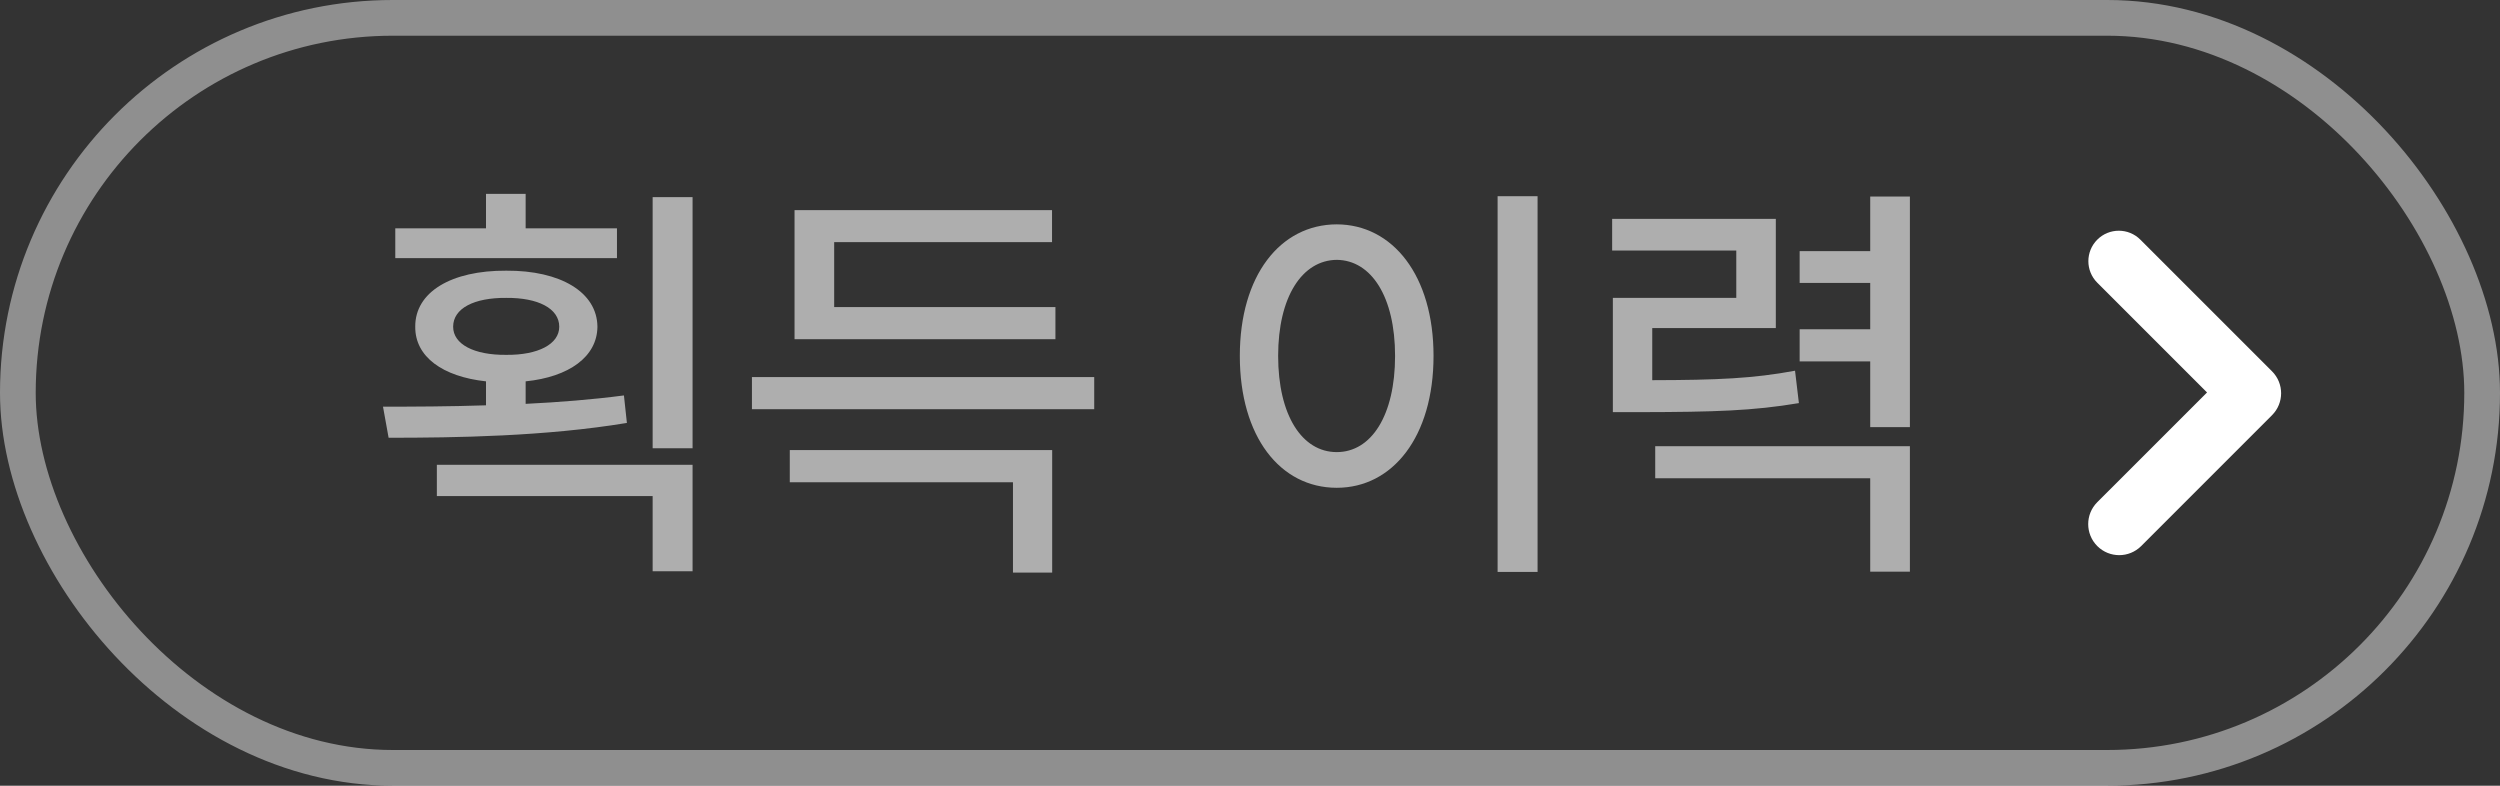 <svg width="70" height="22" viewBox="0 0 70 22" fill="none" xmlns="http://www.w3.org/2000/svg">
<rect x="0" y="0" width="70" height="22" fill="#333333" stroke="none"/>
<rect x="0.5" y="0.5" width="69" height="21" rx="10.5" stroke="white" stroke-opacity="0.45"/>
<path d="M17.275 6.394V7.227H11.068V6.394H13.608V5.428H14.718V6.394H17.275ZM10.724 11.387C11.59 11.387 12.58 11.383 13.608 11.349V10.678C12.39 10.546 11.619 9.986 11.627 9.149C11.619 8.18 12.634 7.57 14.176 7.579C15.692 7.57 16.72 8.18 16.728 9.149C16.72 9.99 15.932 10.554 14.718 10.678V11.308C15.651 11.262 16.591 11.188 17.47 11.072L17.553 11.842C15.274 12.22 12.763 12.257 10.881 12.257L10.724 11.387ZM12.232 13.889V13.015H19.392V15.995H18.274V13.889H12.232ZM12.688 9.149C12.688 9.638 13.272 9.945 14.176 9.936C15.062 9.945 15.659 9.638 15.659 9.149C15.659 8.635 15.062 8.333 14.176 8.341C13.272 8.333 12.688 8.635 12.688 9.149ZM18.274 12.551V5.519H19.392V12.551H18.274ZM30.638 10.558V11.457H21.054V10.558H30.638ZM22.114 13.504V12.601H29.461V16.032H28.363V13.504H22.114ZM22.247 9.497V5.884H29.457V6.779H23.357V8.598H29.552V9.497H22.247ZM43.052 5.494V16.015H41.933V5.494H43.052ZM34.715 9.965C34.715 7.715 35.846 6.286 37.429 6.282C38.995 6.286 40.139 7.715 40.139 9.965C40.139 12.228 38.995 13.658 37.429 13.658C35.846 13.658 34.715 12.228 34.715 9.965ZM35.788 9.965C35.788 11.631 36.459 12.659 37.429 12.659C38.398 12.659 39.062 11.631 39.062 9.965C39.062 8.312 38.398 7.285 37.429 7.276C36.459 7.285 35.788 8.312 35.788 9.965ZM49.723 6.128V9.186H46.263V10.645C48.09 10.641 49.085 10.599 50.261 10.38L50.369 11.287C49.089 11.503 48.011 11.536 45.919 11.54H45.16V8.341H48.616V7.015H45.14V6.128H49.723ZM46.346 13.392V12.493H53.477V16.007H52.366V13.392H46.346ZM50.39 10.119V9.22H52.366V7.923H50.39V7.032H52.366V5.503H53.477V11.959H52.366V10.119H50.39Z" fill="#AEAEAE"/>
<path fill-rule="evenodd" clip-rule="evenodd" d="M59.93 6.71C59.597 6.377 59.057 6.377 58.724 6.71C58.391 7.043 58.391 7.583 58.724 7.916L61.797 10.989L58.724 14.061C58.385 14.4 58.385 14.95 58.724 15.29C59.063 15.629 59.613 15.629 59.953 15.29L63.617 11.625C63.956 11.286 63.956 10.736 63.617 10.397L59.93 6.71Z" fill="white"/>
</svg>
